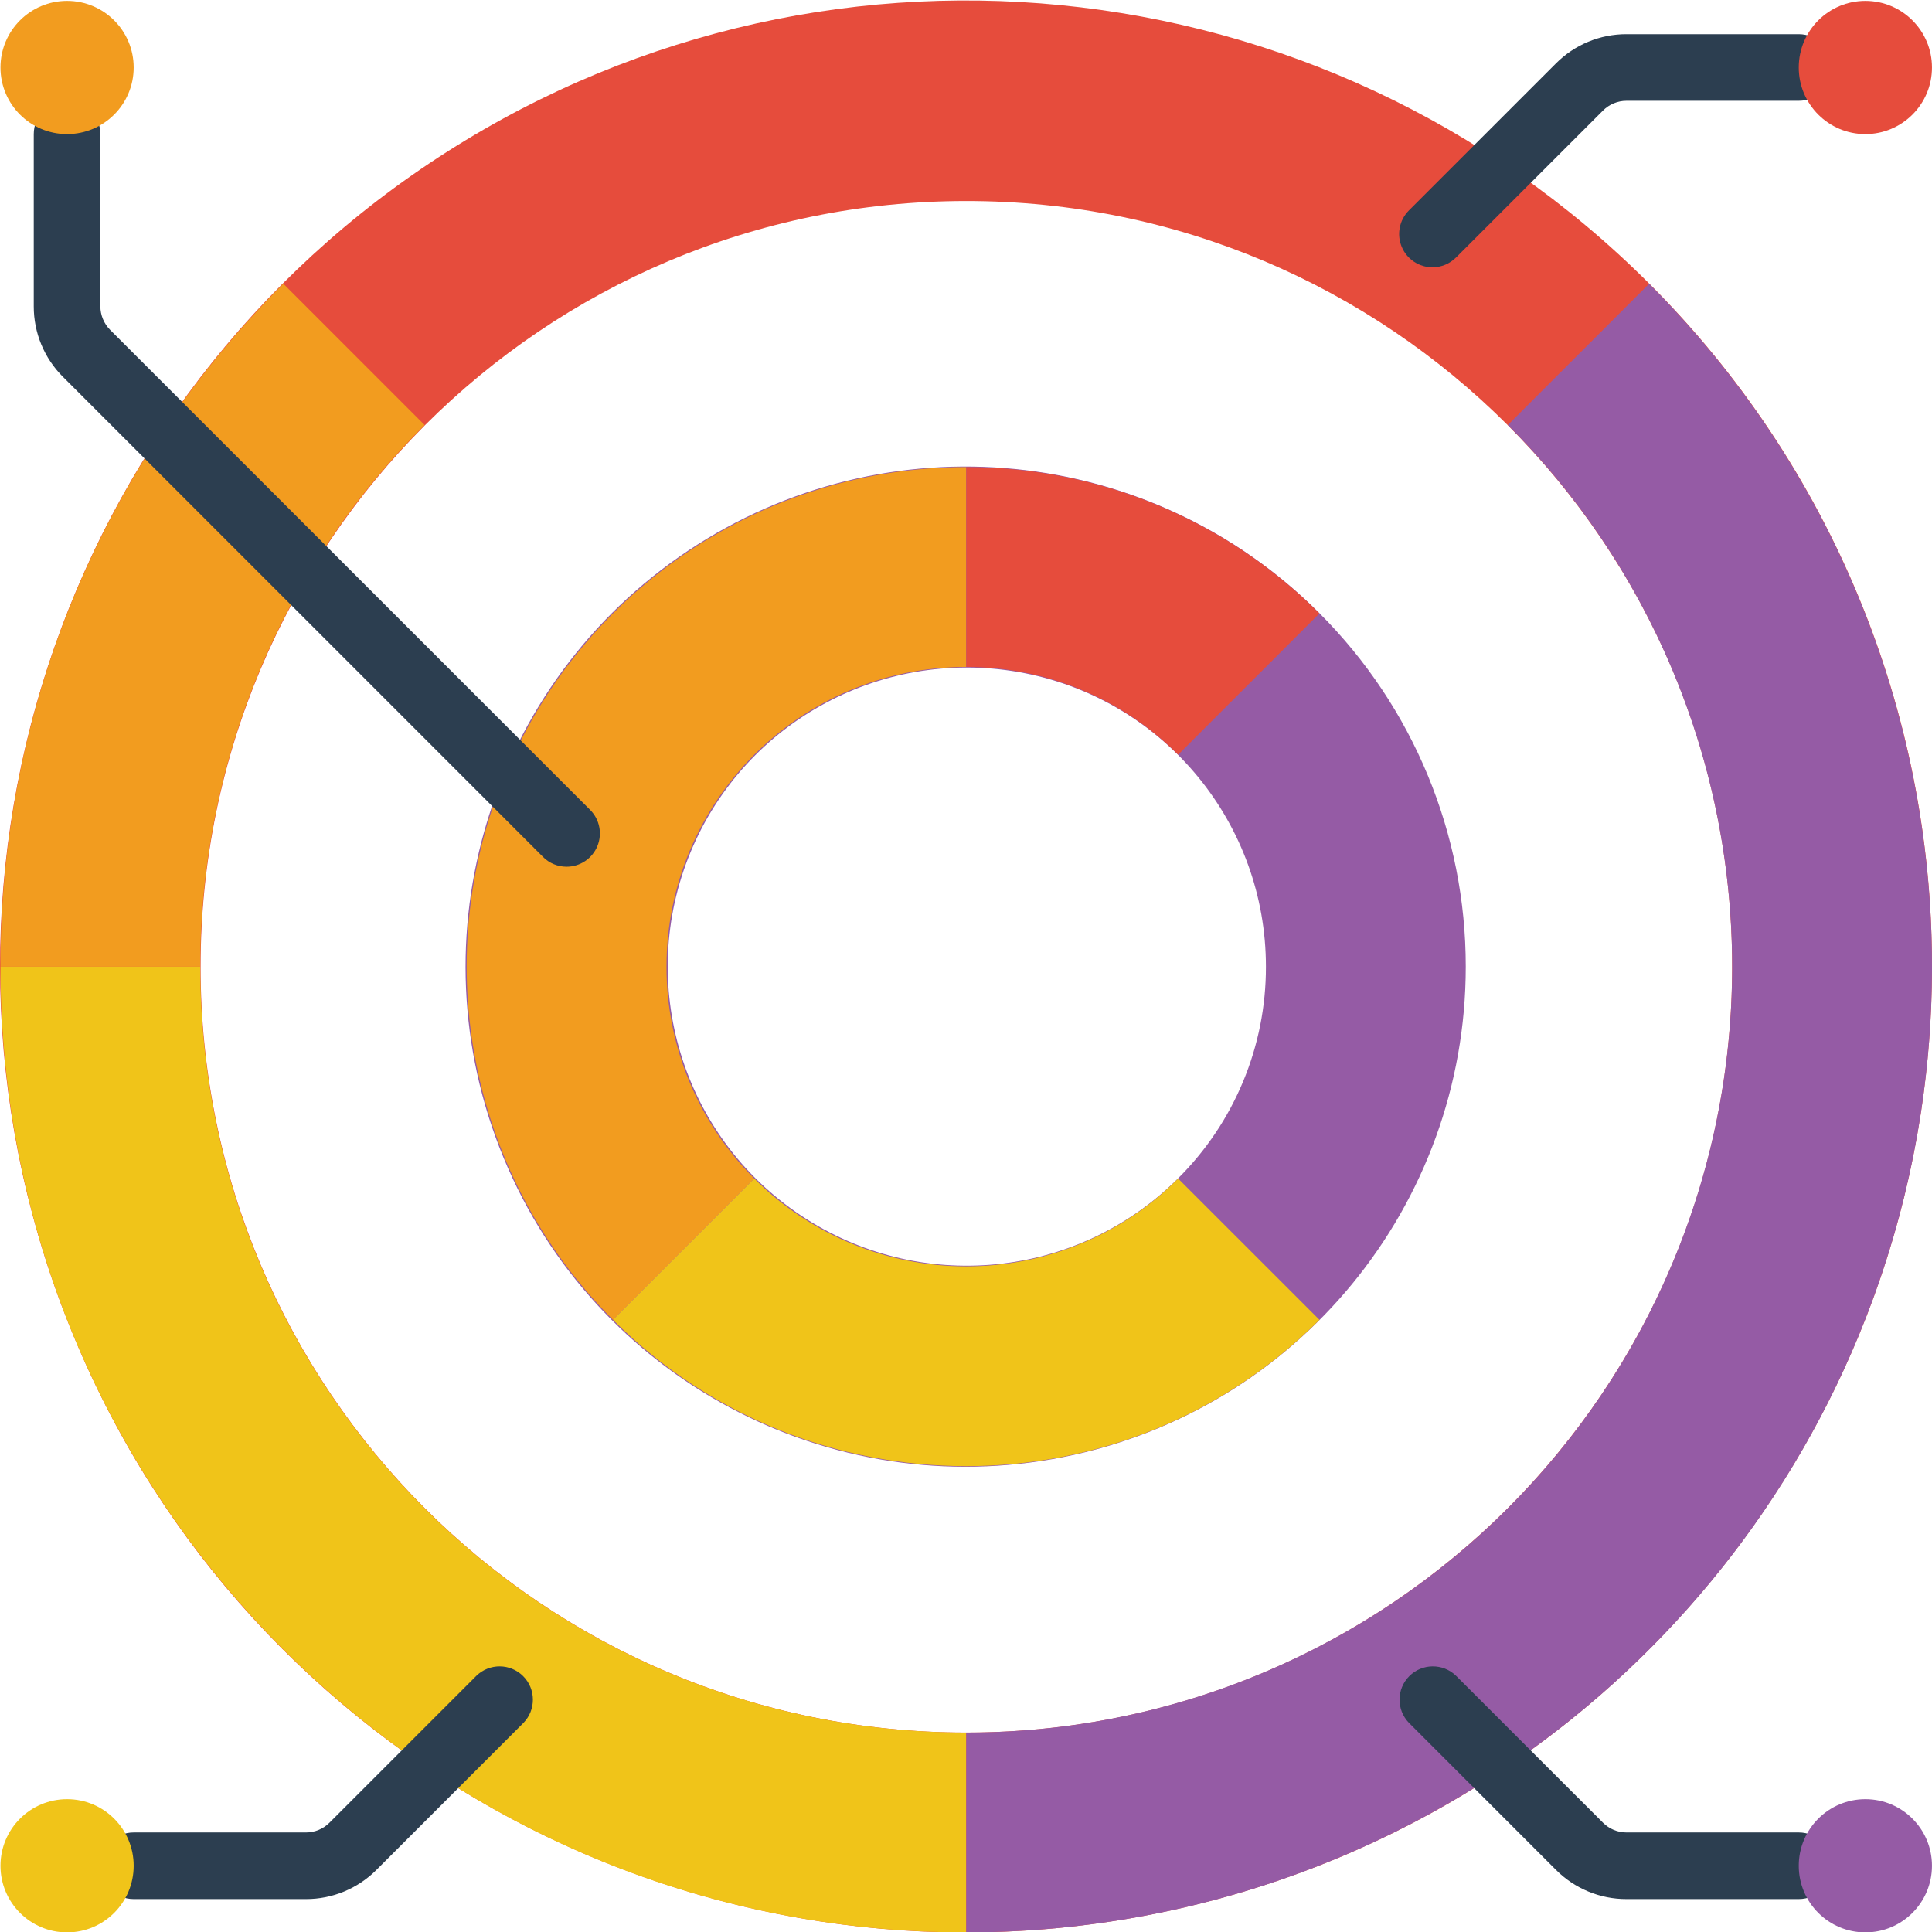 <svg height="512pt" viewBox="0 0 512.131 512" width="512pt" xmlns="http://www.w3.org/2000/svg"><path d="m349.785 162.508c-44.691-44.762-114.777-51.711-167.387-16.602-52.613 35.109-73.09 102.496-48.906 160.941 24.18 58.445 86.285 91.664 148.32 79.336 62.039-12.328 106.727-66.766 106.727-130.016.023-35.129-13.918-68.824-38.754-93.66zm-37.52 149.805c-26.777 26.695-68.68 30.766-100.094 9.723-31.414-21.043-43.598-61.34-29.102-96.262 14.496-34.922 51.637-54.746 88.719-47.355 37.082 7.391 63.781 39.938 63.781 77.75.043 21.074-8.348 41.293-23.305 56.145zm0 0" fill="#955ba5"/><path d="m437.176 75.113c-86.352-86.402-221.715-99.77-323.301-31.926-101.586 67.84-141.102 197.992-94.379 310.863 46.719 112.867 166.664 177.012 286.48 153.207 119.812-23.805 206.125-128.934 206.148-251.09.066-67.914-26.898-133.059-74.949-181.055zm-181.051 384.09c-112.098-.023-202.957-90.91-202.949-203.008.008-112.098 90.879-202.969 202.977-202.977s202.98 90.852 203.004 202.949c-.016 112.125-90.906 203.02-203.031 203.035zm0 0" fill="#e64c3c"/><path d="m176.676 256.168c0-43.879 35.57-79.449 79.449-79.449v-52.965c-53.559 0-101.84 32.262-122.336 81.742-20.496 49.477-9.168 106.434 28.703 144.301l37.453-37.449c-14.922-14.887-23.297-35.105-23.27-56.18zm0 0" fill="#f29c1f"/><path d="m312.301 199.988 37.453-37.453c-24.805-24.871-58.504-38.828-93.629-38.781v52.965c21.074-.027 41.293 8.348 56.176 23.27zm0 0" fill="#e64c3c"/><path d="m256.125 335.617c-21.078.027-41.297-8.348-56.18-23.27l-37.453 37.449c51.711 51.711 135.551 51.711 187.262 0l-37.453-37.449c-14.883 14.922-35.102 23.297-56.176 23.27zm0 0" fill="#f0c419"/><path d="m112.555 112.602-37.449-37.453c-48.086 47.957-75.07 113.105-74.98 181.02h52.965c-.07-53.863 21.332-105.531 59.465-143.566zm0 0" fill="#f29c1f"/><path d="m53.09 256.168h-52.965c0 141.383 114.613 256 256 256v-52.965c-112.133 0-203.035-90.902-203.035-203.035zm0 0" fill="#f0c419"/><path d="m437.145 75.148-37.453 37.453c58.066 58.066 75.438 145.395 44.012 221.262-31.426 75.871-105.461 125.34-187.578 125.34v52.965c103.539 0 196.887-62.375 236.512-158.035 39.625-95.66 17.723-205.77-55.492-278.984zm0 0" fill="#955ba5"/><g fill="#2c3e50"><path d="m379.711 70.789c-3.57-.004-6.789-2.152-8.156-5.449-1.363-3.301-.609-7.098 1.914-9.621l38.965-38.965c4.957-4.984 11.699-7.777 18.727-7.758h45.652c4.875 0 8.828 3.949 8.828 8.828 0 4.875-3.953 8.824-8.828 8.824h-45.652c-2.34-.004-4.59.93-6.242 2.59l-38.969 38.965c-1.652 1.656-3.898 2.586-6.238 2.586zm0 0"/><path d="m150.191 229.684c-2.34.004-4.586-.926-6.238-2.586l-127.242-127.242c-4.984-4.953-7.777-11.695-7.762-18.723v-45.656c0-4.875 3.953-8.828 8.828-8.828s8.828 3.953 8.828 8.828v45.656c.008 2.34.938 4.582 2.586 6.242l127.242 127.242c2.523 2.523 3.277 6.32 1.914 9.617-1.367 3.297-4.586 5.449-8.156 5.449zm0 0"/><path d="m476.812 503.34h-45.652c-7.027.02-13.77-2.777-18.727-7.758l-38.965-38.969c-3.344-3.461-3.297-8.969.105-12.371 3.406-3.406 8.914-3.453 12.375-.109l38.969 38.965c1.652 1.66 3.902 2.59 6.242 2.586h45.652c4.875 0 8.828 3.953 8.828 8.828s-3.953 8.828-8.828 8.828zm0 0"/><path d="m81.086 503.34h-45.652c-4.875 0-8.828-3.953-8.828-8.828s3.953-8.828 8.828-8.828h45.652c2.344.004 4.59-.926 6.246-2.586l38.965-38.965c3.465-3.344 8.969-3.297 12.375.109 3.402 3.402 3.453 8.91.105 12.371l-38.965 38.969c-4.957 4.98-11.699 7.777-18.727 7.758zm0 0"/></g><path d="m512.125 17.824c0 9.75-7.906 17.652-17.656 17.652s-17.656-7.902-17.656-17.652c0-9.754 7.906-17.656 17.656-17.656s17.656 7.902 17.656 17.656zm0 0" fill="#e64c3c"/><path d="m35.434 17.824c0 9.75-7.906 17.652-17.656 17.652s-17.652-7.902-17.652-17.652c0-9.754 7.902-17.656 17.652-17.656s17.656 7.902 17.656 17.656zm0 0" fill="#f29c1f"/><path d="m512.125 494.512c0 9.75-7.906 17.656-17.656 17.656s-17.656-7.906-17.656-17.656 7.906-17.656 17.656-17.656 17.656 7.906 17.656 17.656zm0 0" fill="#955ba5"/><path d="m35.434 494.512c0 9.75-7.906 17.656-17.656 17.656s-17.652-7.906-17.652-17.656 7.902-17.656 17.652-17.656 17.656 7.906 17.656 17.656zm0 0" fill="#f0c419"/></svg>